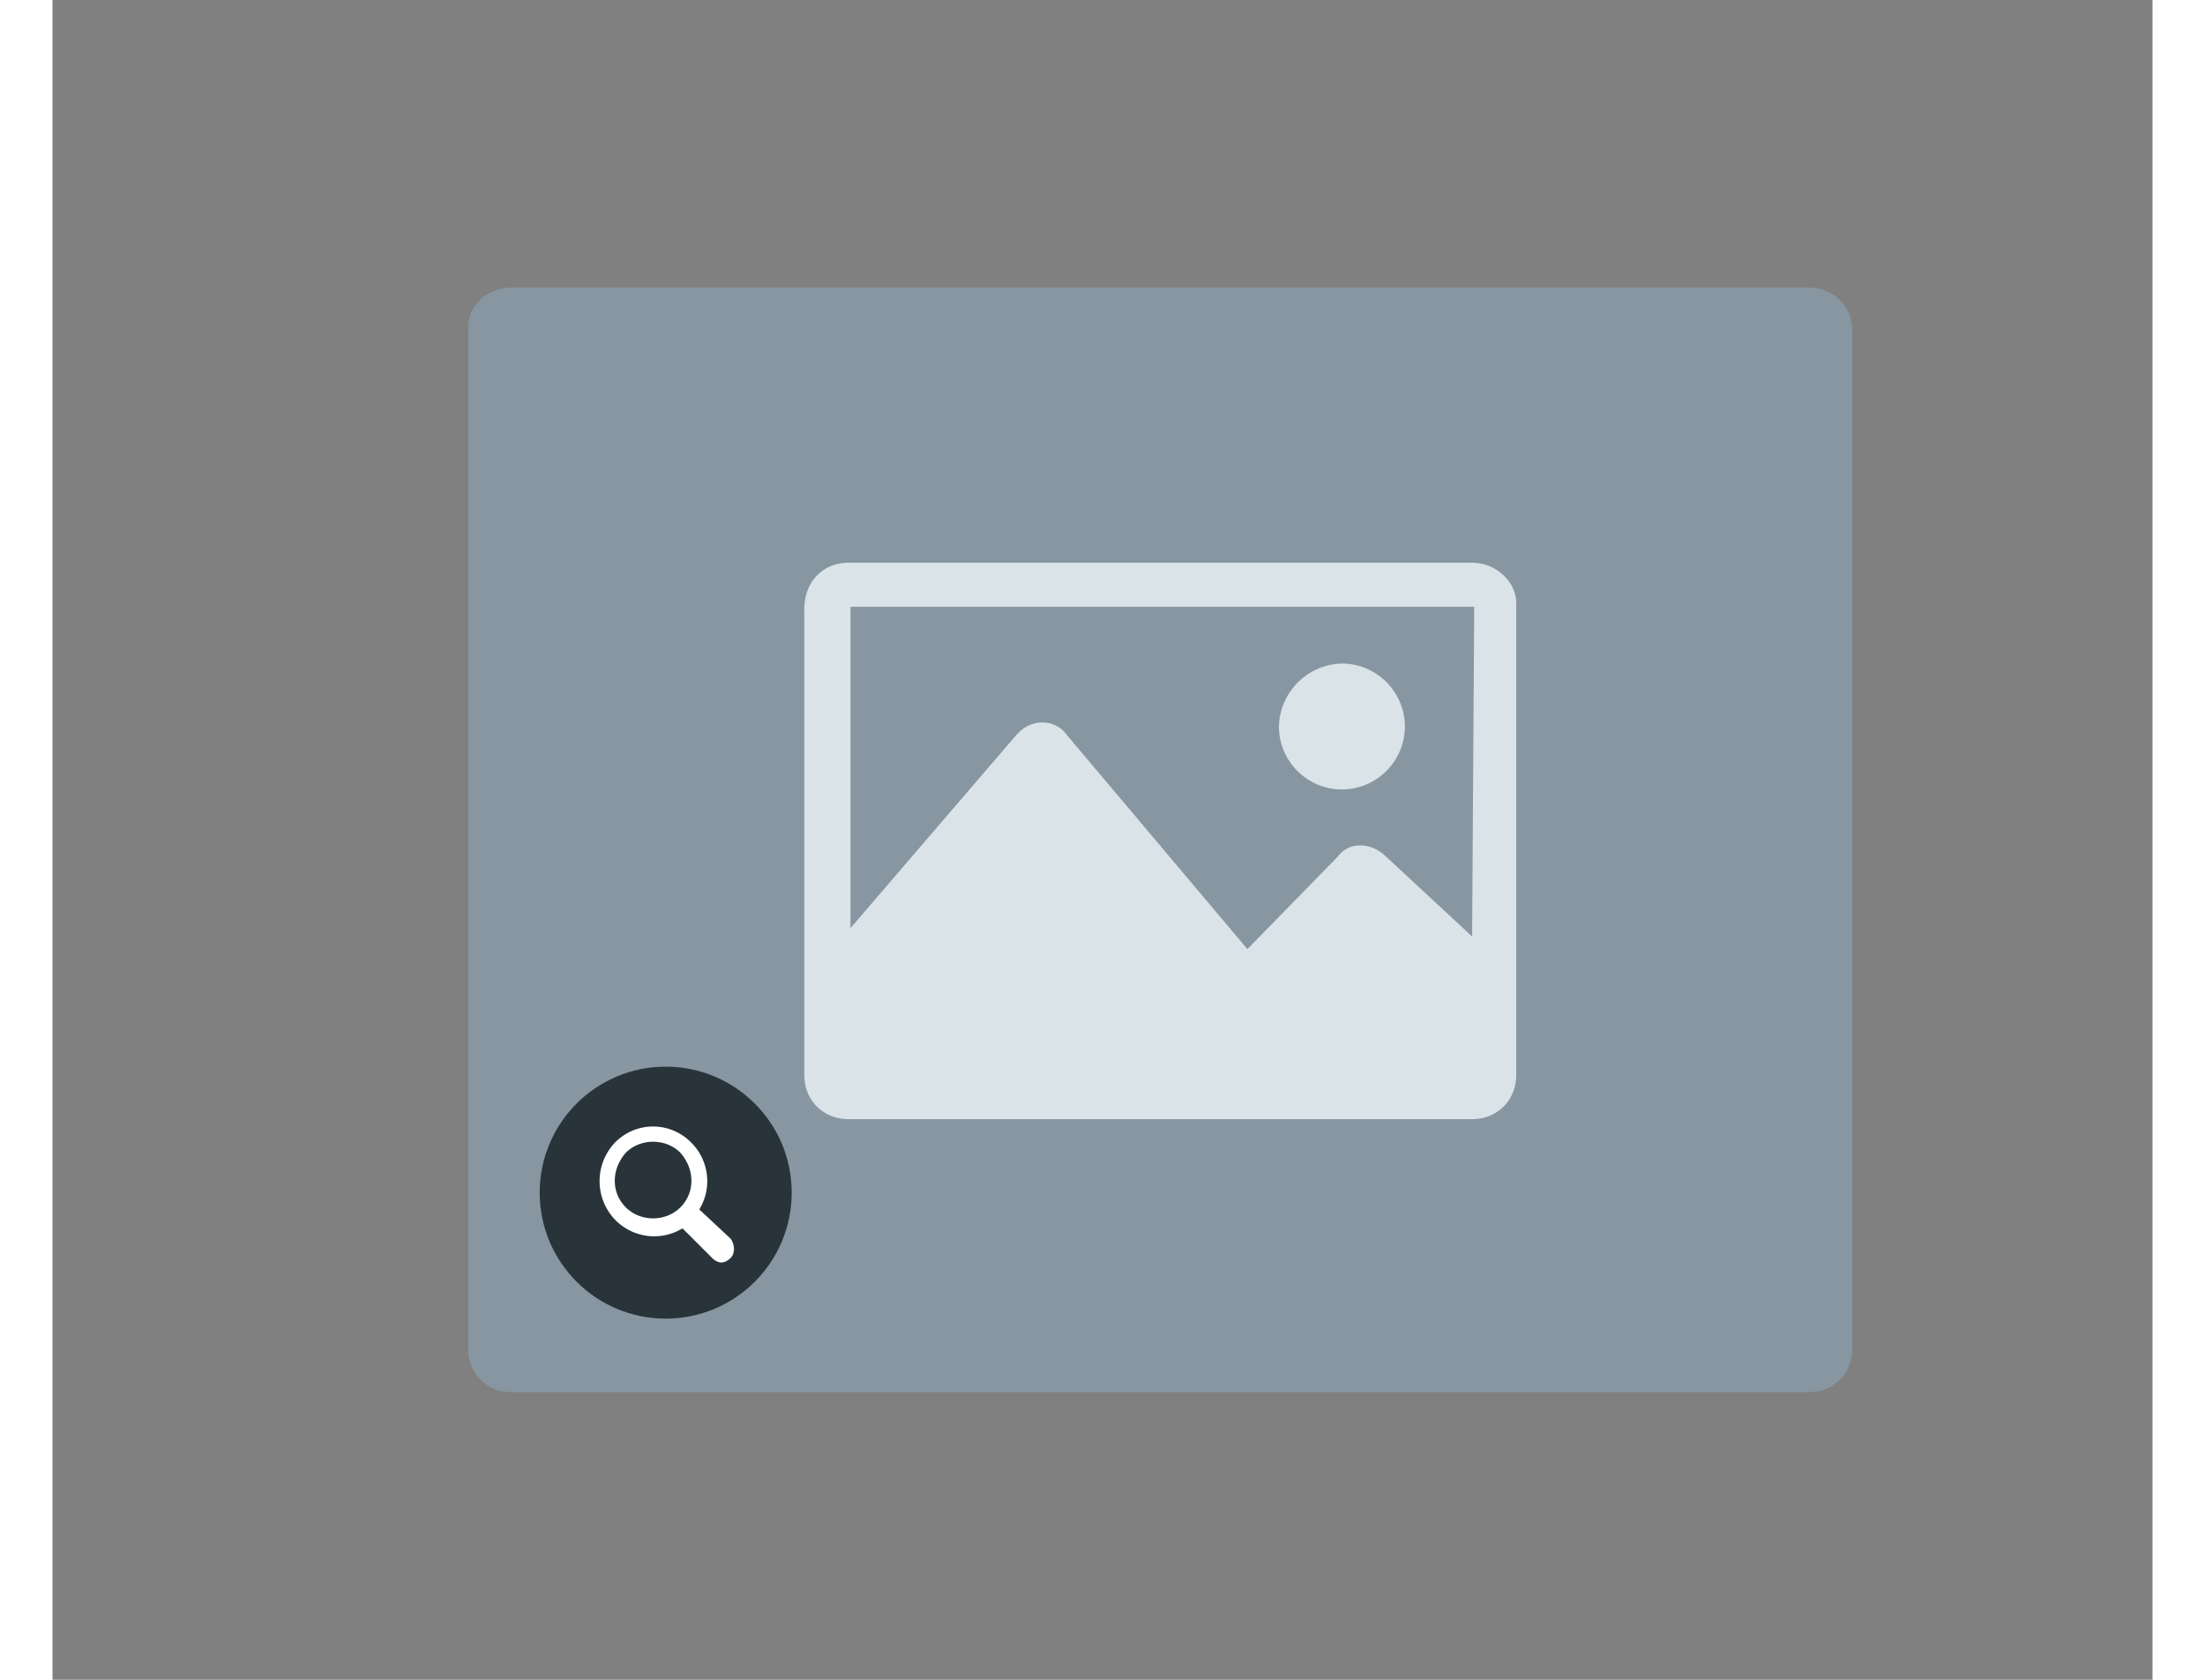 <svg xmlns="http://www.w3.org/2000/svg" height="64" width="84" viewBox="0 0 100 80"><rect x="0" y="0" width="100" height="80" fill="#808080" stroke="none"/><path d="M21.8 13.7h61.9c1.1 0 2 .9 2 2v48.6c0 1.1-.9 2-2 2H21.8c-1.1 0-2-.9-2-2V15.7c-.1-1.1.9-2 2-2z" fill="#8796a1" enable-background="new"/><path d="M67.6 26.8H37.9c-1.2 0-2.1.9-2.1 2.2v22.2c0 1.2.9 2.1 2.1 2.1h29.7c1.2 0 2.1-.9 2.1-2.1V28.9c.1-1.1-.9-2.1-2.1-2.1zm0 17.8l-4.2-3.9c-.7-.6-1.7-.6-2.2.1l-4.3 4.4L48.3 35c-.5-.7-1.5-.8-2.2-.2l-.2.2-7.9 9.2V28.9h29.7l-.1 15.7h0zm-6.2-7h0a3.01 3.01 0 0 0 3-3 3.01 3.01 0 0 0-3-3 3.08 3.08 0 0 0-3 3 3.01 3.01 0 0 0 3 3z" fill="#d9e3e8"/><circle cx="29.2" cy="56.8" r="6" fill="#29343a" enable-background="new"/><path d="M30.8 57.6a2.59 2.59 0 0 0-.4-3.2c-1-1-2.6-1-3.6 0a2.66 2.66 0 0 0 0 3.7 2.59 2.59 0 0 0 3.2.4l1.4 1.4c.3.3.6.3.9 0 .2-.2.2-.6 0-.9l-1.5-1.4zm-.9-.1c-.7.7-1.9.7-2.6 0s-.7-1.8 0-2.6c.7-.7 1.9-.7 2.6 0 .7.8.7 1.9 0 2.6z" fill="#fff"/></svg>